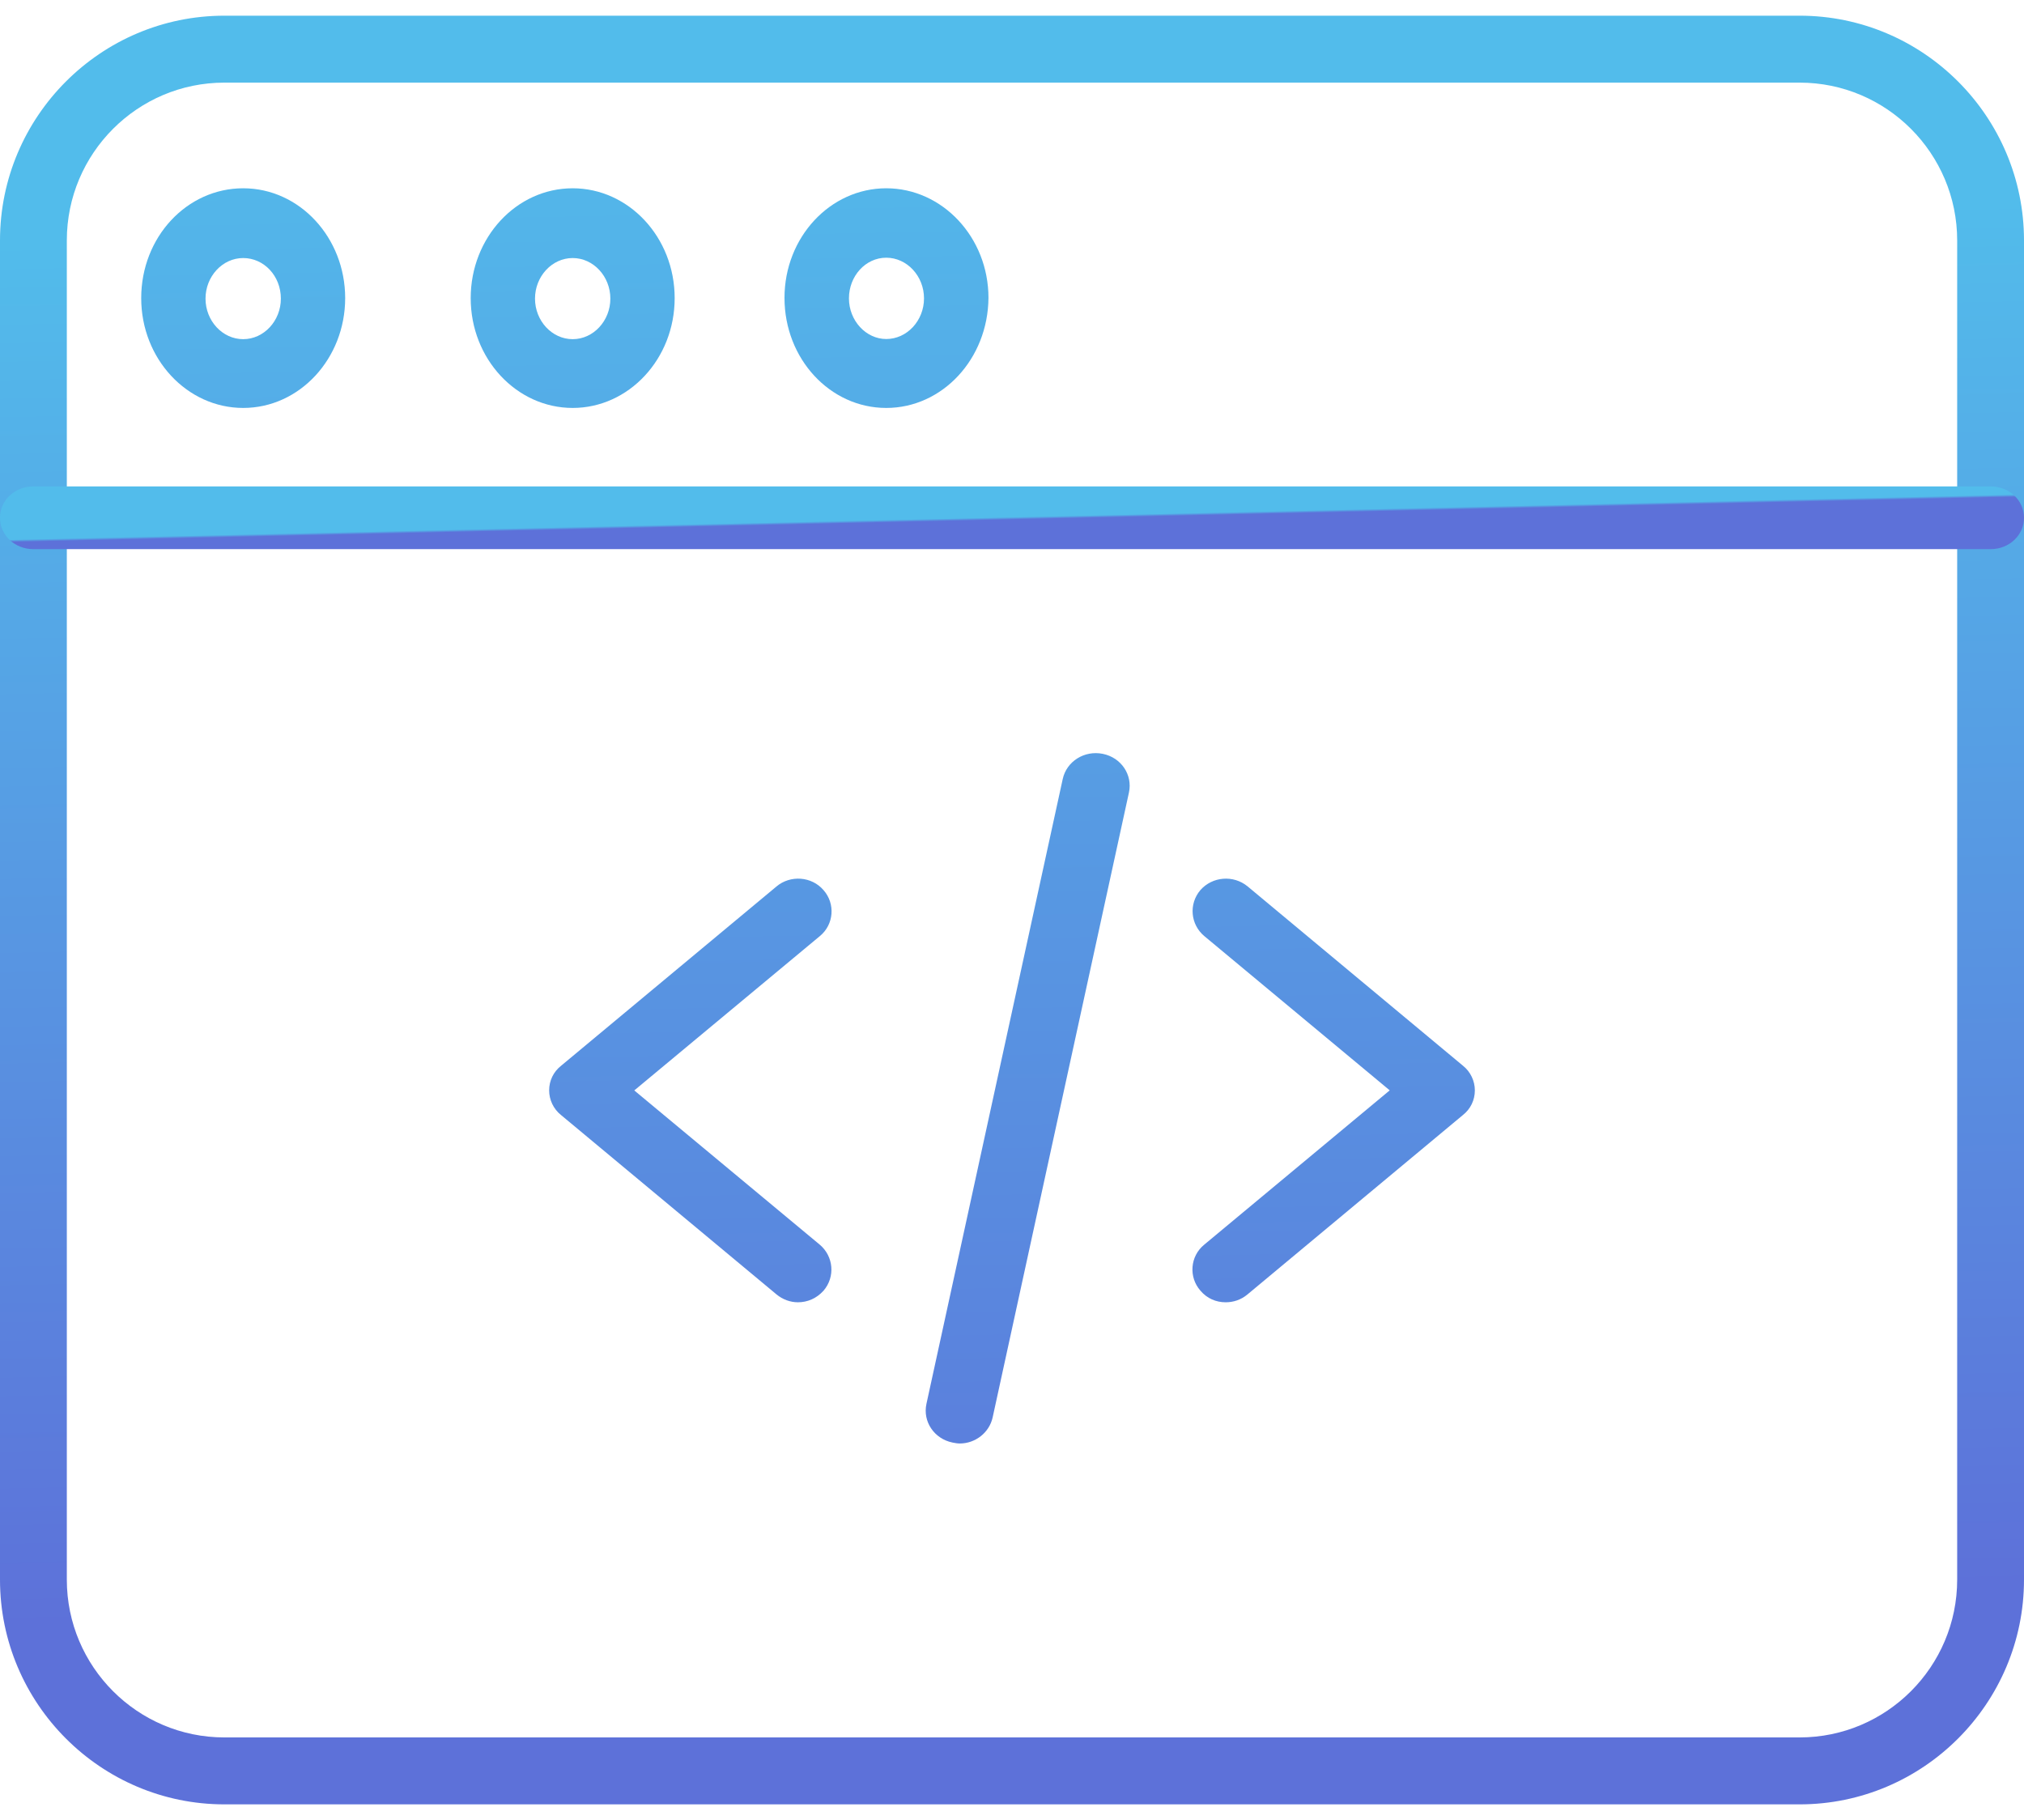 <?xml version="1.0" encoding="UTF-8"?>
<svg width="129px" height="116px" viewBox="0 0 129 116" version="1.1" xmlns="http://www.w3.org/2000/svg" xmlns:xlink="http://www.w3.org/1999/xlink">
    <title>web-programming</title>
    <defs>
        <linearGradient x1="46.688%" y1="-196.336%" x2="52.675%" y2="214.924%" id="linearGradient-1">
            <stop stop-color="#52BCEB" offset="0%"></stop>
            <stop stop-color="#5D71D9" offset="100%"></stop>
        </linearGradient>
        <linearGradient x1="46.018%" y1="-199.576%" x2="52.006%" y2="211.834%" id="linearGradient-2">
            <stop stop-color="#52BCEB" offset="0%"></stop>
            <stop stop-color="#5D71D9" offset="100%"></stop>
        </linearGradient>
        <linearGradient x1="49.005%" y1="-103.031%" x2="50.659%" y2="150.256%" id="linearGradient-3">
            <stop stop-color="#52BCEB" offset="0%"></stop>
            <stop stop-color="#5D71D9" offset="100%"></stop>
        </linearGradient>
        <linearGradient x1="49.061%" y1="11.045%" x2="50.948%" y2="89.329%" id="linearGradient-4">
            <stop stop-color="#52BCEB" offset="0%"></stop>
            <stop stop-color="#5D71D9" offset="100%"></stop>
        </linearGradient>
        <linearGradient x1="49.473%" y1="49.281%" x2="51.36%" y2="51.856%" id="linearGradient-5">
            <stop stop-color="#52BCEB" offset="0%"></stop>
            <stop stop-color="#5D71D9" offset="100%"></stop>
        </linearGradient>
        <linearGradient x1="47.762%" y1="-71.719%" x2="63.298%" y2="772.875%" id="linearGradient-6">
            <stop stop-color="#52BCEB" offset="0%"></stop>
            <stop stop-color="#5D71D9" offset="100%"></stop>
        </linearGradient>
        <linearGradient x1="47.904%" y1="-68%" x2="63.44%" y2="776.595%" id="linearGradient-7">
            <stop stop-color="#52BCEB" offset="0%"></stop>
            <stop stop-color="#5D71D9" offset="100%"></stop>
        </linearGradient>
        <linearGradient x1="47.522%" y1="-75.834%" x2="63.093%" y2="770.667%" id="linearGradient-8">
            <stop stop-color="#52BCEB" offset="0%"></stop>
            <stop stop-color="#5D71D9" offset="100%"></stop>
        </linearGradient>
    </defs>
    <g id="Page-1" stroke="none" stroke-width="1" fill="none" fill-rule="evenodd">
        <g id="Home-desktop" transform="translate(-589, -784)" fill-rule="nonzero">
            <g id="web-programming" transform="translate(589, 785.147)">
                <path d="M50.853,81.853 C50.368,81.853 49.883,81.676 49.489,81.35 L35.758,69.92 C35.273,69.535 35,68.943 35,68.351 C35,67.729 35.273,67.166 35.758,66.781 L49.489,55.352 C50.368,54.611 51.732,54.7 52.49,55.588 C53.248,56.447 53.157,57.78 52.247,58.52 L40.426,68.351 L52.247,78.181 C53.126,78.922 53.248,80.225 52.49,81.113 C52.035,81.616 51.459,81.853 50.853,81.853 Z" id="Path" fill="url(#linearGradient-1)"></path>
                <path d="M78.117,81.853 C77.51,81.853 76.935,81.616 76.51,81.113 C75.752,80.254 75.843,78.921 76.753,78.18 L88.574,68.346 L76.753,58.511 C75.874,57.771 75.752,56.468 76.51,55.579 C77.268,54.72 78.602,54.601 79.511,55.342 L93.242,66.776 C93.727,67.161 94,67.753 94,68.346 C94,68.968 93.727,69.531 93.242,69.916 L79.511,81.35 C79.087,81.705 78.602,81.853 78.117,81.853 Z" id="Path" fill="url(#linearGradient-2)"></path>
                <path d="M61.173,90.853 C61.019,90.853 60.865,90.823 60.711,90.794 C59.54,90.556 58.801,89.456 59.047,88.327 L67.733,48.504 C67.979,47.374 69.119,46.661 70.289,46.899 C71.46,47.137 72.199,48.236 71.953,49.366 L63.267,89.189 C63.051,90.17 62.158,90.853 61.173,90.853 Z" id="Path" fill="url(#linearGradient-3)"></path>
                <path d="M114.7,113.853 L14.3,113.853 C6.42,113.853 0,107.423 0,99.531 L0,14.176 C0,6.283 6.42,-0.147 14.3,-0.147 L114.7,-0.147 C122.58,-0.147 129,6.283 129,14.176 L129,99.531 C129,107.423 122.58,113.853 114.7,113.853 Z M14.3,4.119 C8.762,4.119 4.259,8.629 4.259,14.176 L4.259,99.531 C4.259,105.077 8.762,109.587 14.3,109.587 L114.7,109.587 C120.238,109.587 124.741,105.077 124.741,99.531 L124.741,14.176 C124.741,8.629 120.238,4.119 114.7,4.119 L14.3,4.119 Z" id="Shape" fill="url(#linearGradient-4)"></path>
                <path d="M126.87,33.853 L2.13,33.853 C0.943,33.853 0,32.967 0,31.853 C0,30.739 0.943,29.853 2.13,29.853 L126.87,29.853 C128.057,29.853 129,30.739 129,31.853 C129,32.967 128.057,33.853 126.87,33.853 Z" id="Path" fill="url(#linearGradient-5)"></path>
                <path d="M36.5,24.853 C32.928,24.853 30,21.732 30,17.853 C30,14.006 32.899,10.853 36.5,10.853 C40.072,10.853 43,13.975 43,17.853 C43,21.732 40.072,24.853 36.5,24.853 Z M36.5,15.299 C35.182,15.299 34.099,16.466 34.099,17.885 C34.099,19.304 35.182,20.47 36.5,20.47 C37.818,20.47 38.901,19.304 38.901,17.885 C38.901,16.466 37.818,15.299 36.5,15.299 Z" id="Shape" fill="url(#linearGradient-6)"></path>
                <path d="M15.5,24.853 C11.928,24.853 9,21.732 9,17.853 C9,13.975 11.899,10.853 15.5,10.853 C19.101,10.853 22,14.006 22,17.853 C22,21.7 19.101,24.853 15.5,24.853 Z M15.5,15.299 C14.182,15.299 13.099,16.466 13.099,17.885 C13.099,19.304 14.182,20.47 15.5,20.47 C16.818,20.47 17.901,19.304 17.901,17.885 C17.901,16.434 16.818,15.299 15.5,15.299 Z" id="Shape" fill="url(#linearGradient-7)"></path>
                <path d="M56.485,24.853 C52.905,24.853 50,21.725 50,17.837 C50,13.982 52.905,10.853 56.485,10.853 C60.065,10.853 63,13.982 63,17.837 C62.971,21.725 60.065,24.853 56.485,24.853 Z M56.485,15.278 C55.165,15.278 54.108,16.447 54.108,17.869 C54.108,19.291 55.194,20.46 56.485,20.46 C57.806,20.46 58.892,19.291 58.892,17.869 C58.892,16.447 57.806,15.278 56.485,15.278 Z" id="Shape" fill="url(#linearGradient-8)"></path>
            </g>
        </g>
    </g>
</svg>